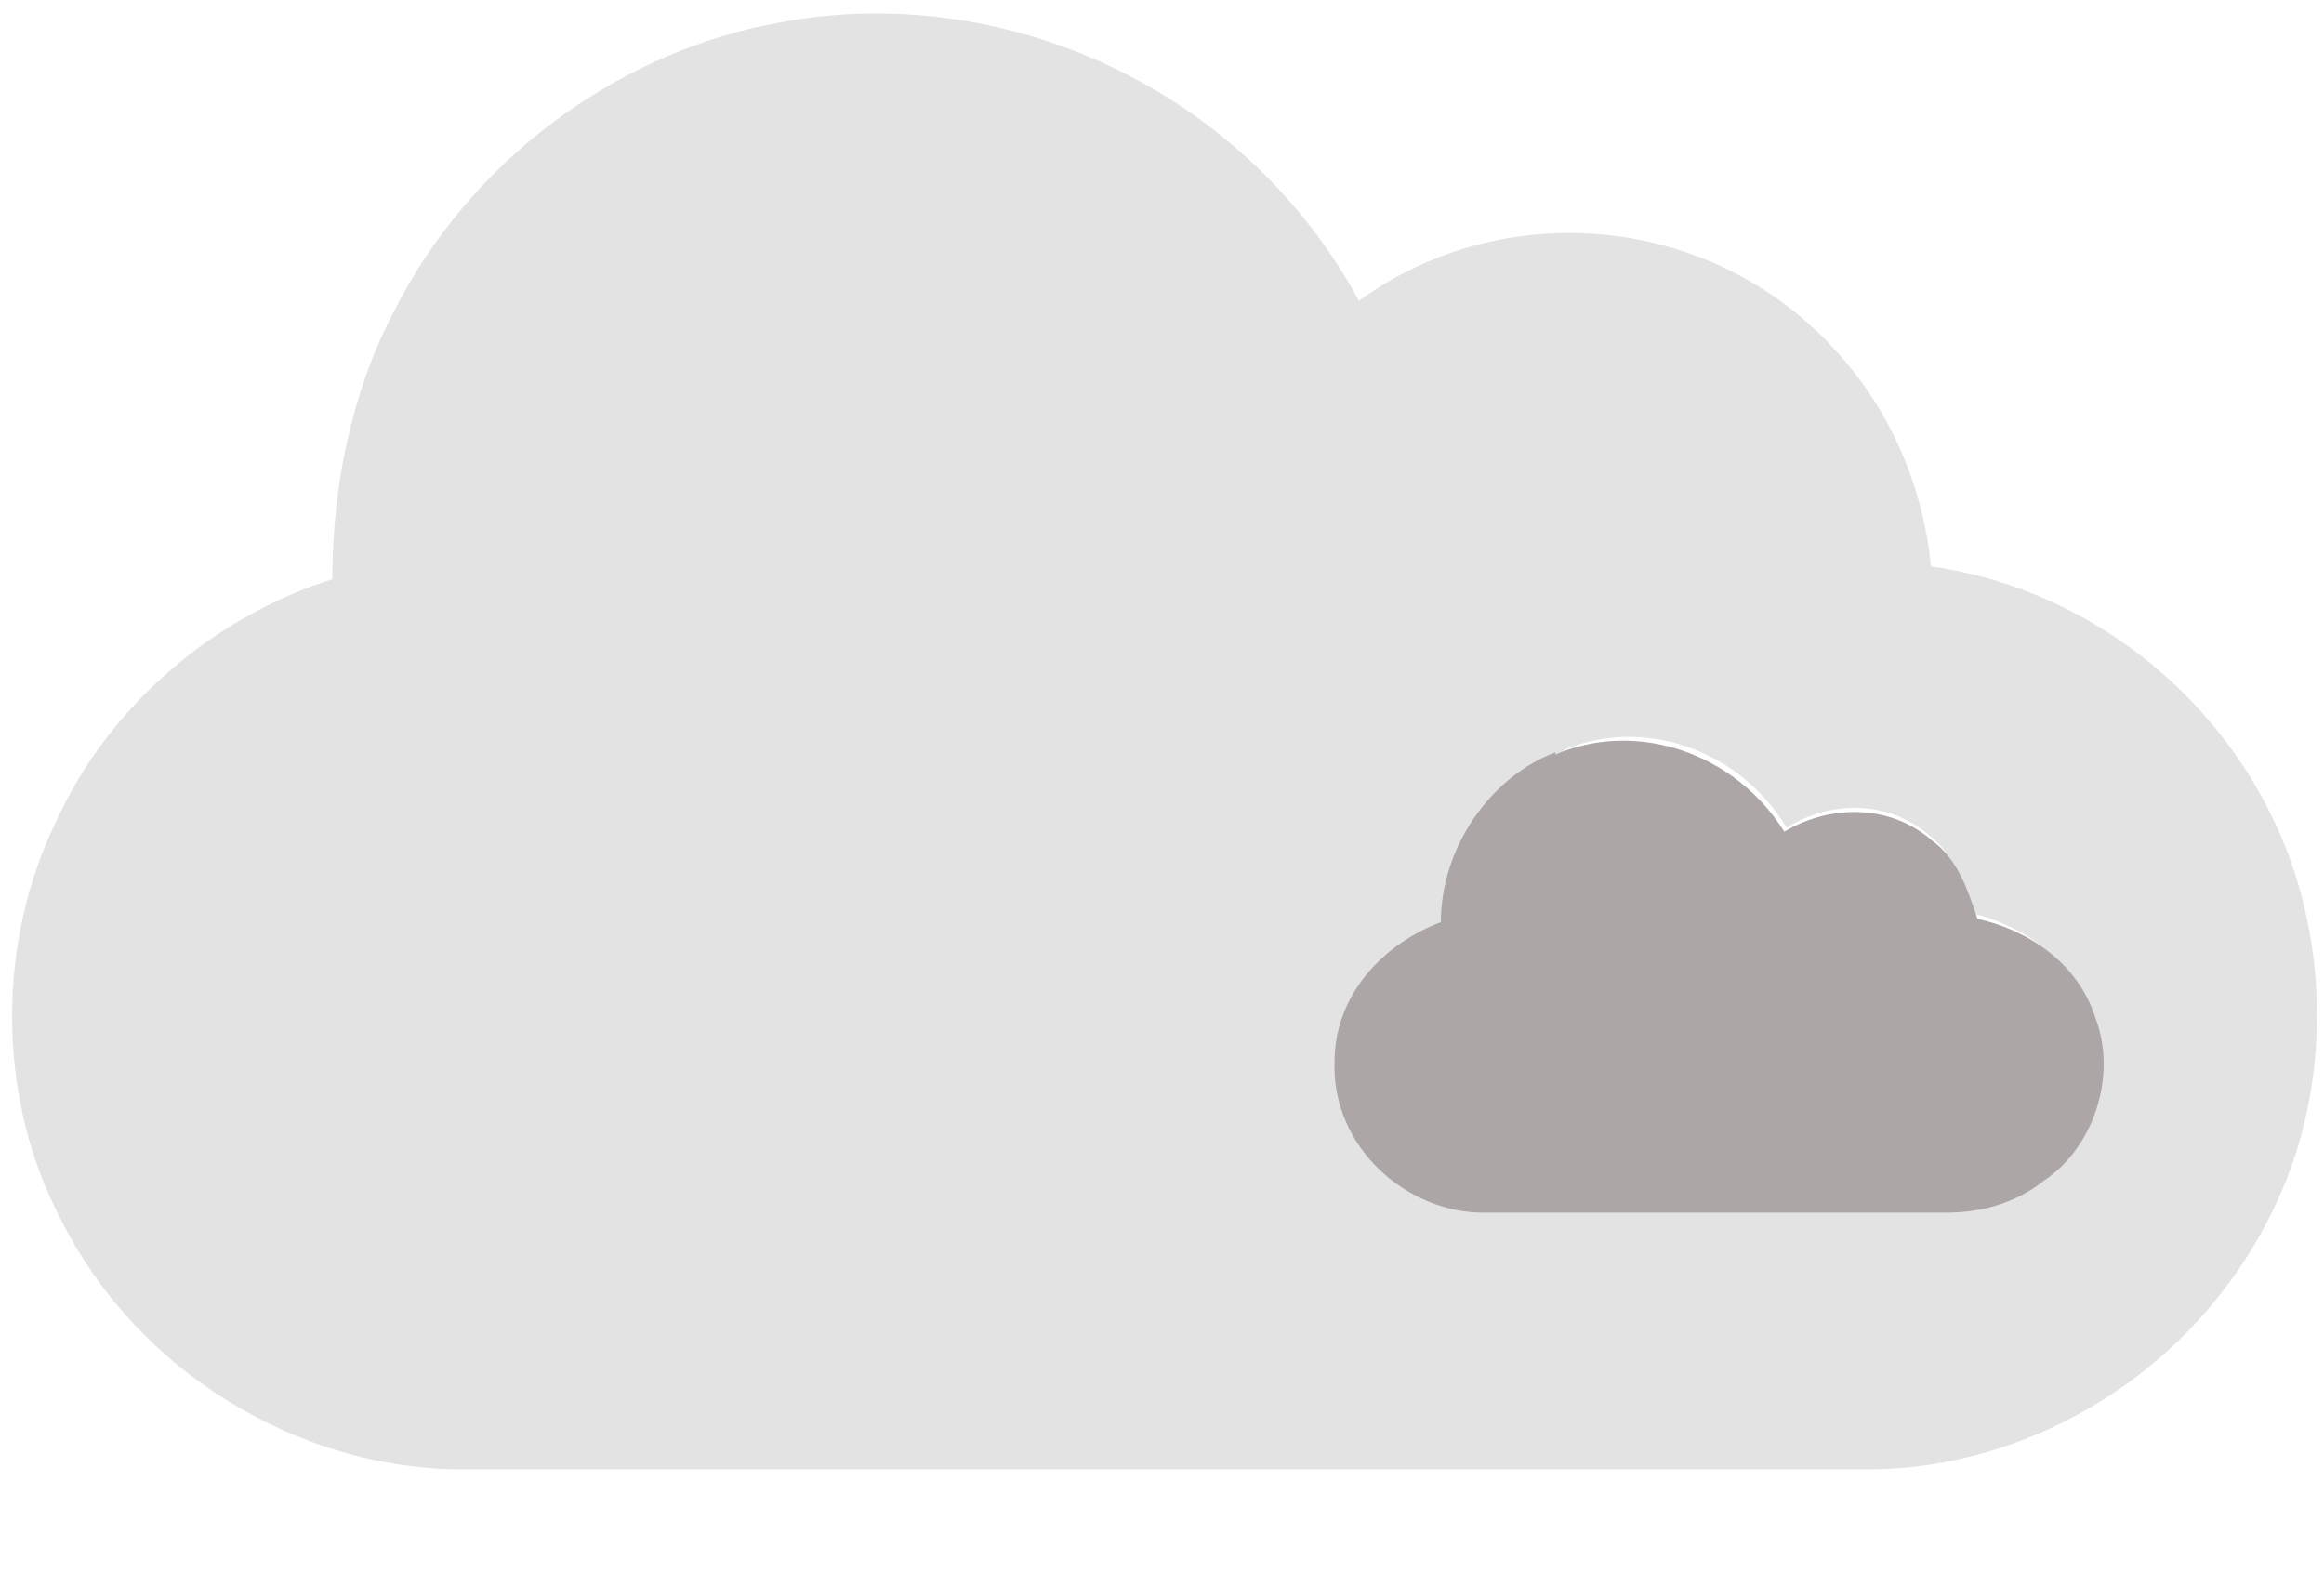 <svg width="164" height="111" viewBox="0 0 164 111" fill="none" xmlns="http://www.w3.org/2000/svg">
<path d="M54.059 1.836C69.775 -1.607 87.448 5.728 95.88 21.296C106.133 13.811 120.972 15.084 129.741 25.039C133.316 29.006 135.677 34.32 136.217 40.008C146.065 41.356 155.508 47.793 160.297 57.673C164.345 65.906 164.547 76.385 160.635 84.768C155.238 96.519 143.502 103.63 131.765 103.63H32.609C21.142 103.63 9.337 96.744 3.941 85.217C-0.106 76.984 -0.106 66.505 3.941 58.122C7.786 49.589 15.408 43.451 23.503 40.907C23.503 34.32 24.852 27.733 27.82 22.045C33.216 11.341 43.334 4.081 53.991 1.836H54.059ZM110.315 52.957C105.863 54.604 102.558 59.394 102.49 64.708C98.713 66.205 95.273 69.723 95.273 74.439C95.07 80.427 100.264 84.918 105.391 84.918H137.094C139.454 84.918 141.815 84.319 143.839 82.672C147.211 80.427 148.83 75.487 147.346 71.445C146.132 67.478 142.625 65.232 139.252 64.409C138.577 62.388 137.903 60.218 136.217 58.945C133.316 56.4 129.202 56.4 126.099 58.346C122.726 52.807 115.981 50.487 110.315 52.882V52.957Z" fill="#E4E3E3" stroke="#E4E3E3" stroke-width="0.1"/>
<path d="M109.715 53.309C115.479 50.814 122.425 53.158 125.897 58.753C129.162 56.787 133.398 56.787 136.315 59.358C138.121 60.643 138.816 62.836 139.51 64.877C142.983 65.633 146.594 67.901 147.845 71.909C149.373 75.992 147.636 80.982 144.233 83.25C142.149 84.914 139.719 85.519 137.288 85.519H104.645C99.366 85.519 94.018 80.982 94.227 74.933C94.227 70.17 97.699 66.616 101.728 65.104C101.728 59.811 105.2 54.897 109.715 53.158V53.309Z" fill="#ACA6A6" stroke="#ACA6A6" stroke-width="0.1"/>
</svg>
